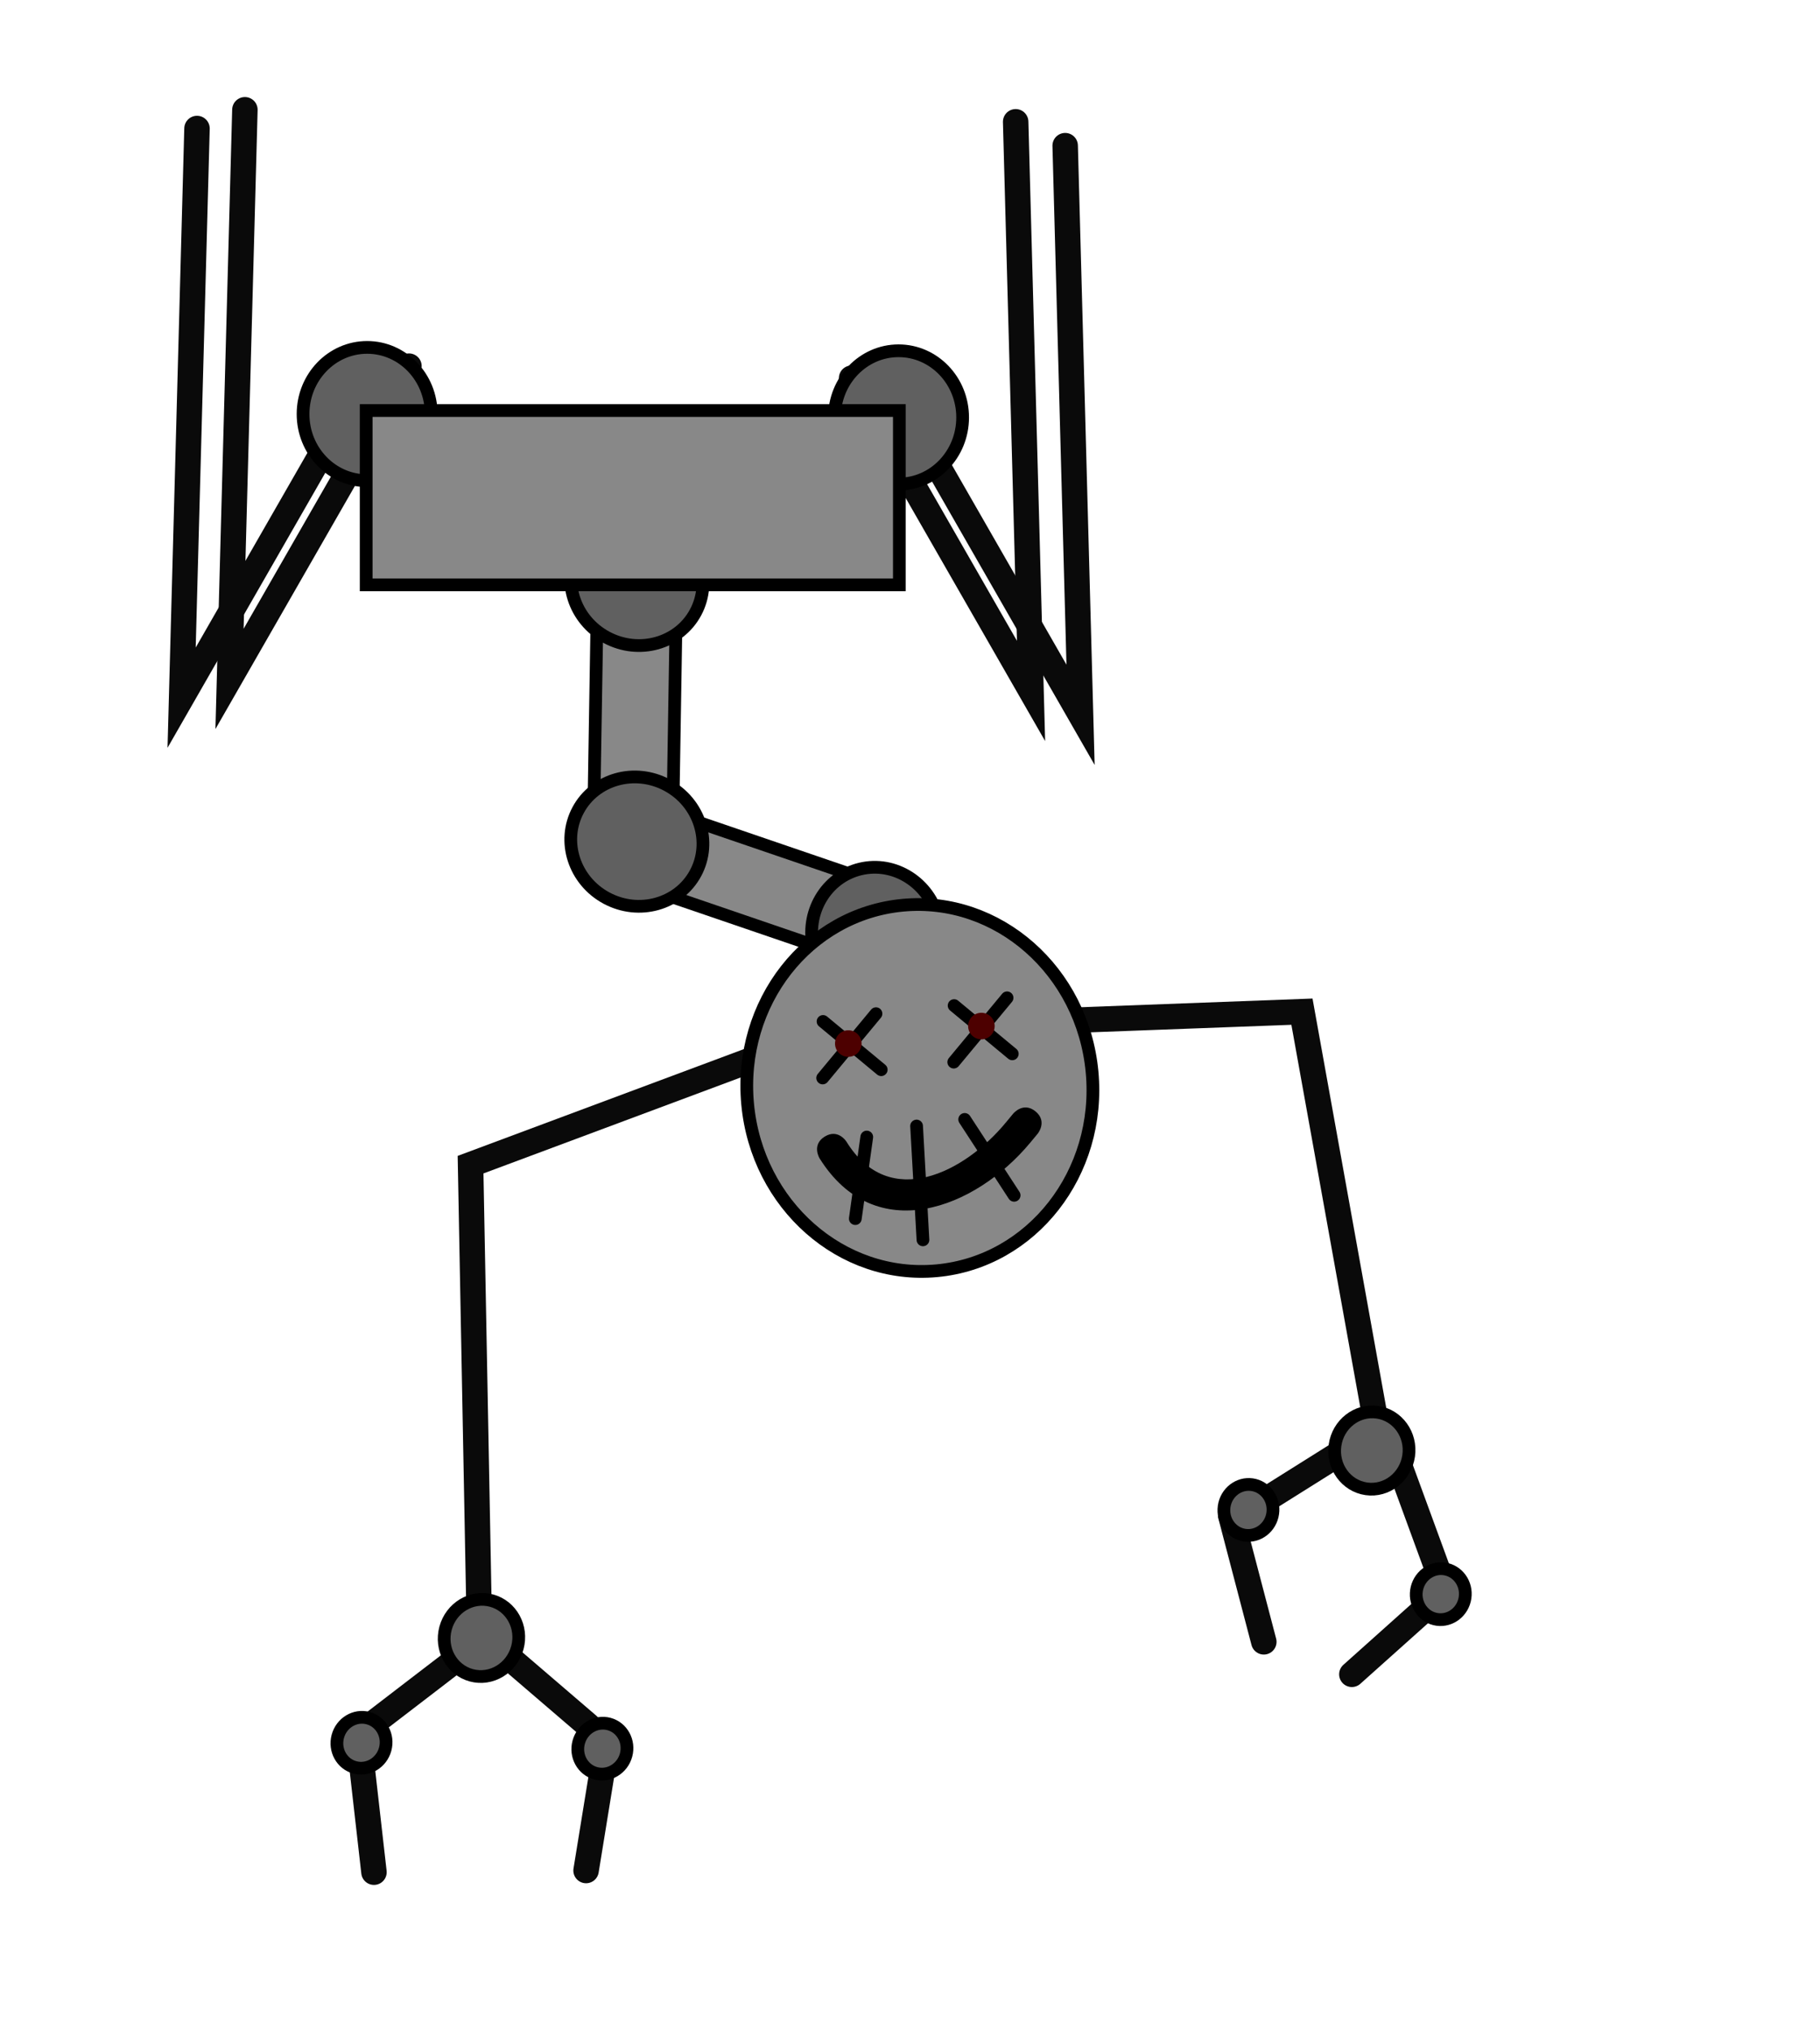 <svg version="1.1" xmlns="http://www.w3.org/2000/svg" xmlns:xlink="http://www.w3.org/1999/xlink" width="286" height="319" viewBox="0,0,286,319"><g transform="translate(-60.5,-27.3)"><g data-paper-data="{&quot;isPaintingLayer&quot;:true}" fill-rule="nonzero" stroke-linejoin="miter" stroke-miterlimit="10" stroke-dasharray="" stroke-dashoffset="0" style="mix-blend-mode: normal"><path d="M136.83,284.592l16.1,13.811" data-paper-data="{&quot;index&quot;:null}" fill="none" stroke="#0a0a0a" stroke-width="4" stroke-linecap="round"/><path d="M117.082,302.236l2.184,19.217" fill="none" stroke="#0a0a0a" stroke-width="4" stroke-linecap="round"/><path d="M152.597,321.191l2.927,-18.009" fill="none" stroke="#0a0a0a" stroke-width="4" stroke-linecap="round"/><path d="M118.664,298.427l17.289,-13.264" fill="none" stroke="#0a0a0a" stroke-width="4" stroke-linecap="round"/><path d="M121.029,302.121c-0.576,2.138 -2.709,3.423 -4.765,2.869c-2.056,-0.554 -3.256,-2.736 -2.68,-4.874c0.576,-2.138 2.709,-3.423 4.765,-2.869c2.056,0.554 3.256,2.736 2.68,4.874z" fill="#606060" stroke="#000000" stroke-width="2" stroke-linecap="butt"/><path d="M158.883,303.045c-0.576,2.138 -2.709,3.423 -4.765,2.869c-2.056,-0.554 -3.256,-2.736 -2.68,-4.874c0.576,-2.138 2.709,-3.423 4.765,-2.869c2.056,0.554 3.256,2.736 2.68,4.874z" fill="#606060" stroke="#000000" stroke-width="2" stroke-linecap="butt"/><path d="M211.561,188.256l53.531,-2.005l11.664,64.747" data-paper-data="{&quot;index&quot;:null}" fill="none" stroke="#0a0a0a" stroke-width="4" stroke-linecap="round"/><path d="M135.91,287.471l-1.464,-77.183l53.341,-19.899" data-paper-data="{&quot;index&quot;:null}" fill="none" stroke="#0a0a0a" stroke-width="4" stroke-linecap="round"/><path d="M153.726,160.263l0.631,-38.776l12.428,0.202l-0.631,38.776z" fill="#888888" stroke="#000000" stroke-width="2" stroke-linecap="butt"/><path d="M195.295,178.192l-36.696,-12.544l4.02,-11.762l36.696,12.544z" fill="#888888" stroke="#000000" stroke-width="2" stroke-linecap="butt"/><path d="M207.924,171.653c1.358,5.623 -1.924,11.239 -7.331,12.544c-5.406,1.306 -10.89,-2.194 -12.247,-7.817c-1.358,-5.623 1.924,-11.239 7.331,-12.544c5.406,-1.306 10.89,2.194 12.247,7.817z" fill="#606060" stroke="#000000" stroke-width="2" stroke-linecap="butt"/><path d="M124.764,84.828l-28.197,49.143l2.417,-89.424" fill="none" stroke="#0a0a0a" stroke-width="4" stroke-linecap="round"/><path d="M220.104,46.435l2.417,89.424l-28.197,-49.143" data-paper-data="{&quot;index&quot;:null}" fill="none" stroke="#0a0a0a" stroke-width="4" stroke-linecap="round"/><path d="M227.884,50.186l2.417,89.424l-28.197,-49.143" data-paper-data="{&quot;index&quot;:null}" fill="none" stroke="#0a0a0a" stroke-width="4" stroke-linecap="round"/><path d="M117.237,87.774l-28.197,49.143l2.417,-89.424" fill="none" stroke="#0a0a0a" stroke-width="4" stroke-linecap="round"/><path d="M128.263,92.355c0,5.784 -4.509,10.473 -10.07,10.473c-5.562,0 -10.07,-4.689 -10.07,-10.473c0,-5.784 4.509,-10.473 10.07,-10.473c5.562,0 10.07,4.689 10.07,10.473z" fill="#606060" stroke="#000000" stroke-width="2" stroke-linecap="butt"/><path d="M211.771,92.885c0,5.784 -4.509,10.473 -10.07,10.473c-5.562,0 -10.07,-4.689 -10.07,-10.473c0,-5.784 4.509,-10.473 10.07,-10.473c5.562,0 10.07,4.689 10.07,10.473z" fill="#606060" stroke="#000000" stroke-width="2" stroke-linecap="butt"/><path d="M165.342,109.695c5.095,2.737 7.092,8.928 4.46,13.828c-2.632,4.899 -8.897,6.652 -13.992,3.915c-5.095,-2.737 -7.092,-8.928 -4.46,-13.828c2.632,-4.899 8.897,-6.652 13.992,-3.915z" fill="#606060" stroke="#000000" stroke-width="2" stroke-linecap="butt"/><path d="M118.042,119.194v-27.391h83.785v27.391z" fill="#888888" stroke="#000000" stroke-width="2" stroke-linecap="butt"/><path d="M165.343,150.662c5.095,2.737 7.092,8.928 4.46,13.828c-2.632,4.899 -8.897,6.652 -13.992,3.915c-5.095,-2.737 -7.092,-8.928 -4.46,-13.828c2.632,-4.899 8.897,-6.652 13.992,-3.915z" fill="#606060" stroke="#000000" stroke-width="2" stroke-linecap="butt"/><path d="M232.109,195.717c1.479,15.857 -9.439,29.842 -24.385,31.236c-14.946,1.394 -28.261,-10.331 -29.74,-26.189c-1.479,-15.857 9.438,-29.842 24.385,-31.236c14.946,-1.394 28.261,10.331 29.74,26.189z" fill="#888888" stroke="#000000" stroke-width="2" stroke-linecap="butt"/><path d="M210.433,185.294l9.14,7.581" fill="none" stroke="#000000" stroke-width="2" stroke-linecap="round"/><path d="M218.753,184.074l-8.379,10.103" fill="none" stroke="#000000" stroke-width="2" stroke-linecap="round"/><path d="M198.976,195.367l-9.14,-7.581" fill="none" stroke="#000000" stroke-width="2" stroke-linecap="round"/><path d="M189.777,196.669l8.379,-10.103" fill="none" stroke="#000000" stroke-width="2" stroke-linecap="round"/><path d="M223.234,201.928c1.913,1.587 0.326,3.5 0.326,3.5l-1.197,1.443c-8.641,10.375 -24.304,16.418 -33.067,2.435c0,0 -1.313,-2.111 0.797,-3.424c2.111,-1.313 3.424,0.797 3.424,0.797c6.763,10.958 18.609,4.783 25.018,-2.982l1.197,-1.443c0,0 1.587,-1.913 3.5,-0.326z" fill="#000000" stroke="none" stroke-width="0.5" stroke-linecap="butt"/><path d="M194.905,218.764l1.801,-12.818" fill="none" stroke="#000000" stroke-width="2" stroke-linecap="round"/><path d="M204.534,204.217l1.002,17.883" fill="none" stroke="#000000" stroke-width="2" stroke-linecap="round"/><path d="M212.094,203.179l7.77,11.926" fill="none" stroke="#000000" stroke-width="2" stroke-linecap="round"/><path d="M191.725,191.454c-0.107,-1.148 0.737,-2.166 1.885,-2.273c1.148,-0.107 2.166,0.737 2.273,1.885c0.107,1.148 -0.737,2.166 -1.885,2.273c-1.148,0.107 -2.166,-0.737 -2.273,-1.885z" fill="#4d0000" stroke="none" stroke-width="0" stroke-linecap="butt"/><path d="M212.641,188.705c-0.107,-1.148 0.737,-2.166 1.885,-2.273c1.148,-0.107 2.166,0.737 2.273,1.885c0.107,1.148 -0.737,2.166 -1.885,2.273c-1.148,0.107 -2.166,-0.737 -2.273,-1.885z" fill="#4d0000" stroke="none" stroke-width="0" stroke-linecap="butt"/><path d="M141.801,286.17c-0.873,3.241 -4.107,5.189 -7.223,4.349c-3.117,-0.839 -4.936,-4.147 -4.063,-7.388c0.873,-3.241 4.107,-5.189 7.223,-4.349c3.117,0.839 4.936,4.147 4.063,7.388z" fill="#606060" stroke="#000000" stroke-width="2" stroke-linecap="butt"/><g><path d="M286.72,274.758l-6.494,-17.731" data-paper-data="{&quot;index&quot;:null}" fill="none" stroke="#0a0a0a" stroke-width="4" stroke-linecap="round"/><path d="M275.047,253.116l-16.09,10.1" data-paper-data="{&quot;index&quot;:null}" fill="none" stroke="#0a0a0a" stroke-width="4" stroke-linecap="round"/><path d="M272.934,290.363l12.097,-10.824" data-paper-data="{&quot;index&quot;:null}" fill="none" stroke="#0a0a0a" stroke-width="4" stroke-linecap="round"/><path d="M259.1,285.258l-5.197,-19.83" data-paper-data="{&quot;index&quot;:null}" fill="none" stroke="#0a0a0a" stroke-width="4" stroke-linecap="round"/><path d="M276.936,249.185c3.195,0.458 5.399,3.522 4.924,6.845c-0.476,3.323 -3.452,5.646 -6.647,5.188c-3.195,-0.458 -5.399,-3.522 -4.924,-6.845c0.476,-3.323 3.452,-5.646 6.647,-5.188z" data-paper-data="{&quot;index&quot;:null}" fill="#606060" stroke="#000000" stroke-width="2" stroke-linecap="butt"/><path d="M287.475,273.798c2.108,0.302 3.562,2.324 3.248,4.516c-0.314,2.192 -2.277,3.724 -4.385,3.423c-2.108,-0.302 -3.562,-2.324 -3.248,-4.516c0.314,-2.192 2.277,-3.724 4.385,-3.423z" data-paper-data="{&quot;index&quot;:null}" fill="#606060" stroke="#000000" stroke-width="2" stroke-linecap="butt"/><path d="M257.252,260.567c2.108,0.302 3.562,2.324 3.248,4.516c-0.314,2.192 -2.277,3.724 -4.385,3.423c-2.108,-0.302 -3.562,-2.324 -3.248,-4.516c0.314,-2.192 2.277,-3.724 4.385,-3.423z" data-paper-data="{&quot;index&quot;:null}" fill="#606060" stroke="#000000" stroke-width="2" stroke-linecap="butt"/></g><path d="M60.5,346.3v-319h286v319z" fill="none" stroke="none" stroke-width="NaN" stroke-linecap="butt"/></g></g></svg><!--rotationCenter:179.5:152.699985-->